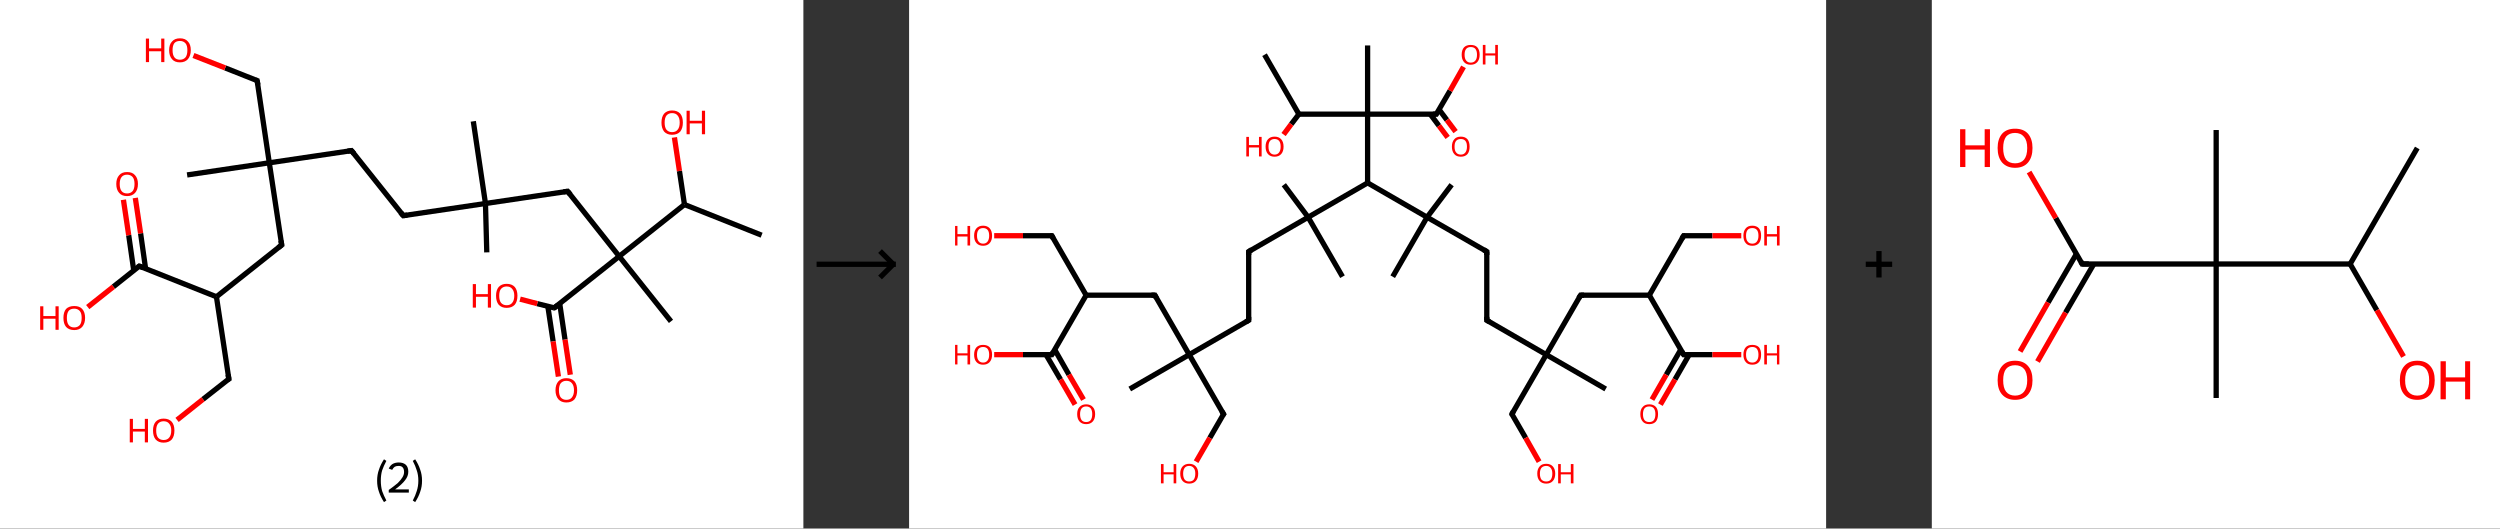 <?xml version='1.0' encoding='ASCII' standalone='yes'?>
<svg xmlns="http://www.w3.org/2000/svg" xmlns:xlink="http://www.w3.org/1999/xlink" version="1.1" width="946.0px" viewBox="0 0 946.0 200.0" height="200.0px">
  <rect x="0" y="0" width="946.0" height="200.0" fill="#333333" stroke="none"/>
  <g>
    <g transform="translate(0, 0) scale(1 1) "><!-- END OF HEADER -->
<rect style="opacity:1.0;fill:#FFFFFF;stroke:none" width="304.0" height="200.0" x="0.0" y="0.0"> </rect>
<path class="bond-0 atom-0 atom-1" d="M 288.2,89.0 L 259.0,77.4" style="fill:none;fill-rule:evenodd;stroke:#000000;stroke-width:2.0px;stroke-linecap:butt;stroke-linejoin:miter;stroke-opacity:1"/>
<path class="bond-1 atom-1 atom-2" d="M 259.0,77.4 L 257.1,64.7" style="fill:none;fill-rule:evenodd;stroke:#000000;stroke-width:2.0px;stroke-linecap:butt;stroke-linejoin:miter;stroke-opacity:1"/>
<path class="bond-1 atom-1 atom-2" d="M 257.1,64.7 L 255.2,52.0" style="fill:none;fill-rule:evenodd;stroke:#FF0000;stroke-width:2.0px;stroke-linecap:butt;stroke-linejoin:miter;stroke-opacity:1"/>
<path class="bond-2 atom-1 atom-3" d="M 259.0,77.4 L 234.3,97.0" style="fill:none;fill-rule:evenodd;stroke:#000000;stroke-width:2.0px;stroke-linecap:butt;stroke-linejoin:miter;stroke-opacity:1"/>
<path class="bond-3 atom-3 atom-4" d="M 234.3,97.0 L 253.9,121.6" style="fill:none;fill-rule:evenodd;stroke:#000000;stroke-width:2.0px;stroke-linecap:butt;stroke-linejoin:miter;stroke-opacity:1"/>
<path class="bond-4 atom-3 atom-5" d="M 234.3,97.0 L 214.8,72.4" style="fill:none;fill-rule:evenodd;stroke:#000000;stroke-width:2.0px;stroke-linecap:butt;stroke-linejoin:miter;stroke-opacity:1"/>
<path class="bond-5 atom-5 atom-6" d="M 214.8,72.4 L 183.7,77.0" style="fill:none;fill-rule:evenodd;stroke:#000000;stroke-width:2.0px;stroke-linecap:butt;stroke-linejoin:miter;stroke-opacity:1"/>
<path class="bond-6 atom-6 atom-7" d="M 183.7,77.0 L 184.2,95.5" style="fill:none;fill-rule:evenodd;stroke:#000000;stroke-width:2.0px;stroke-linecap:butt;stroke-linejoin:miter;stroke-opacity:1"/>
<path class="bond-7 atom-6 atom-8" d="M 183.7,77.0 L 179.1,45.9" style="fill:none;fill-rule:evenodd;stroke:#000000;stroke-width:2.0px;stroke-linecap:butt;stroke-linejoin:miter;stroke-opacity:1"/>
<path class="bond-8 atom-6 atom-9" d="M 183.7,77.0 L 152.6,81.6" style="fill:none;fill-rule:evenodd;stroke:#000000;stroke-width:2.0px;stroke-linecap:butt;stroke-linejoin:miter;stroke-opacity:1"/>
<path class="bond-9 atom-9 atom-10" d="M 152.6,81.6 L 133.0,57.0" style="fill:none;fill-rule:evenodd;stroke:#000000;stroke-width:2.0px;stroke-linecap:butt;stroke-linejoin:miter;stroke-opacity:1"/>
<path class="bond-10 atom-10 atom-11" d="M 133.0,57.0 L 101.9,61.6" style="fill:none;fill-rule:evenodd;stroke:#000000;stroke-width:2.0px;stroke-linecap:butt;stroke-linejoin:miter;stroke-opacity:1"/>
<path class="bond-11 atom-11 atom-12" d="M 101.9,61.6 L 70.8,66.2" style="fill:none;fill-rule:evenodd;stroke:#000000;stroke-width:2.0px;stroke-linecap:butt;stroke-linejoin:miter;stroke-opacity:1"/>
<path class="bond-12 atom-11 atom-13" d="M 101.9,61.6 L 97.3,30.5" style="fill:none;fill-rule:evenodd;stroke:#000000;stroke-width:2.0px;stroke-linecap:butt;stroke-linejoin:miter;stroke-opacity:1"/>
<path class="bond-13 atom-13 atom-14" d="M 97.3,30.5 L 85.2,25.7" style="fill:none;fill-rule:evenodd;stroke:#000000;stroke-width:2.0px;stroke-linecap:butt;stroke-linejoin:miter;stroke-opacity:1"/>
<path class="bond-13 atom-13 atom-14" d="M 85.2,25.7 L 73.2,21.0" style="fill:none;fill-rule:evenodd;stroke:#FF0000;stroke-width:2.0px;stroke-linecap:butt;stroke-linejoin:miter;stroke-opacity:1"/>
<path class="bond-14 atom-11 atom-15" d="M 101.9,61.6 L 106.6,92.7" style="fill:none;fill-rule:evenodd;stroke:#000000;stroke-width:2.0px;stroke-linecap:butt;stroke-linejoin:miter;stroke-opacity:1"/>
<path class="bond-15 atom-15 atom-16" d="M 106.6,92.7 L 81.9,112.3" style="fill:none;fill-rule:evenodd;stroke:#000000;stroke-width:2.0px;stroke-linecap:butt;stroke-linejoin:miter;stroke-opacity:1"/>
<path class="bond-16 atom-16 atom-17" d="M 81.9,112.3 L 86.6,143.4" style="fill:none;fill-rule:evenodd;stroke:#000000;stroke-width:2.0px;stroke-linecap:butt;stroke-linejoin:miter;stroke-opacity:1"/>
<path class="bond-17 atom-17 atom-18" d="M 86.6,143.4 L 76.8,151.1" style="fill:none;fill-rule:evenodd;stroke:#000000;stroke-width:2.0px;stroke-linecap:butt;stroke-linejoin:miter;stroke-opacity:1"/>
<path class="bond-17 atom-17 atom-18" d="M 76.8,151.1 L 67.0,158.9" style="fill:none;fill-rule:evenodd;stroke:#FF0000;stroke-width:2.0px;stroke-linecap:butt;stroke-linejoin:miter;stroke-opacity:1"/>
<path class="bond-18 atom-16 atom-19" d="M 81.9,112.3 L 52.7,100.7" style="fill:none;fill-rule:evenodd;stroke:#000000;stroke-width:2.0px;stroke-linecap:butt;stroke-linejoin:miter;stroke-opacity:1"/>
<path class="bond-19 atom-19 atom-20" d="M 55.1,101.7 L 53.2,88.3" style="fill:none;fill-rule:evenodd;stroke:#000000;stroke-width:2.0px;stroke-linecap:butt;stroke-linejoin:miter;stroke-opacity:1"/>
<path class="bond-19 atom-19 atom-20" d="M 53.2,88.3 L 51.2,74.9" style="fill:none;fill-rule:evenodd;stroke:#FF0000;stroke-width:2.0px;stroke-linecap:butt;stroke-linejoin:miter;stroke-opacity:1"/>
<path class="bond-19 atom-19 atom-20" d="M 50.6,102.3 L 48.7,89.0" style="fill:none;fill-rule:evenodd;stroke:#000000;stroke-width:2.0px;stroke-linecap:butt;stroke-linejoin:miter;stroke-opacity:1"/>
<path class="bond-19 atom-19 atom-20" d="M 48.7,89.0 L 46.7,75.6" style="fill:none;fill-rule:evenodd;stroke:#FF0000;stroke-width:2.0px;stroke-linecap:butt;stroke-linejoin:miter;stroke-opacity:1"/>
<path class="bond-20 atom-19 atom-21" d="M 52.7,100.7 L 42.9,108.5" style="fill:none;fill-rule:evenodd;stroke:#000000;stroke-width:2.0px;stroke-linecap:butt;stroke-linejoin:miter;stroke-opacity:1"/>
<path class="bond-20 atom-19 atom-21" d="M 42.9,108.5 L 33.2,116.2" style="fill:none;fill-rule:evenodd;stroke:#FF0000;stroke-width:2.0px;stroke-linecap:butt;stroke-linejoin:miter;stroke-opacity:1"/>
<path class="bond-21 atom-3 atom-22" d="M 234.3,97.0 L 209.7,116.5" style="fill:none;fill-rule:evenodd;stroke:#000000;stroke-width:2.0px;stroke-linecap:butt;stroke-linejoin:miter;stroke-opacity:1"/>
<path class="bond-22 atom-22 atom-23" d="M 207.3,115.9 L 209.3,129.2" style="fill:none;fill-rule:evenodd;stroke:#000000;stroke-width:2.0px;stroke-linecap:butt;stroke-linejoin:miter;stroke-opacity:1"/>
<path class="bond-22 atom-22 atom-23" d="M 209.3,129.2 L 211.3,142.5" style="fill:none;fill-rule:evenodd;stroke:#FF0000;stroke-width:2.0px;stroke-linecap:butt;stroke-linejoin:miter;stroke-opacity:1"/>
<path class="bond-22 atom-22 atom-23" d="M 211.8,114.9 L 213.8,128.5" style="fill:none;fill-rule:evenodd;stroke:#000000;stroke-width:2.0px;stroke-linecap:butt;stroke-linejoin:miter;stroke-opacity:1"/>
<path class="bond-22 atom-22 atom-23" d="M 213.8,128.5 L 215.8,141.8" style="fill:none;fill-rule:evenodd;stroke:#FF0000;stroke-width:2.0px;stroke-linecap:butt;stroke-linejoin:miter;stroke-opacity:1"/>
<path class="bond-23 atom-22 atom-24" d="M 209.7,116.5 L 203.3,114.9" style="fill:none;fill-rule:evenodd;stroke:#000000;stroke-width:2.0px;stroke-linecap:butt;stroke-linejoin:miter;stroke-opacity:1"/>
<path class="bond-23 atom-22 atom-24" d="M 203.3,114.9 L 196.8,113.2" style="fill:none;fill-rule:evenodd;stroke:#FF0000;stroke-width:2.0px;stroke-linecap:butt;stroke-linejoin:miter;stroke-opacity:1"/>
<path d="M 215.8,73.6 L 214.8,72.4 L 213.2,72.6" style="fill:none;stroke:#000000;stroke-width:2.0px;stroke-linecap:butt;stroke-linejoin:miter;stroke-opacity:1;"/>
<path d="M 154.1,81.4 L 152.6,81.6 L 151.6,80.4" style="fill:none;stroke:#000000;stroke-width:2.0px;stroke-linecap:butt;stroke-linejoin:miter;stroke-opacity:1;"/>
<path d="M 134.0,58.2 L 133.0,57.0 L 131.5,57.2" style="fill:none;stroke:#000000;stroke-width:2.0px;stroke-linecap:butt;stroke-linejoin:miter;stroke-opacity:1;"/>
<path d="M 97.6,32.1 L 97.3,30.5 L 96.7,30.3" style="fill:none;stroke:#000000;stroke-width:2.0px;stroke-linecap:butt;stroke-linejoin:miter;stroke-opacity:1;"/>
<path d="M 106.3,91.1 L 106.6,92.7 L 105.3,93.7" style="fill:none;stroke:#000000;stroke-width:2.0px;stroke-linecap:butt;stroke-linejoin:miter;stroke-opacity:1;"/>
<path d="M 86.3,141.8 L 86.6,143.4 L 86.1,143.7" style="fill:none;stroke:#000000;stroke-width:2.0px;stroke-linecap:butt;stroke-linejoin:miter;stroke-opacity:1;"/>
<path d="M 54.2,101.3 L 52.7,100.7 L 52.2,101.1" style="fill:none;stroke:#000000;stroke-width:2.0px;stroke-linecap:butt;stroke-linejoin:miter;stroke-opacity:1;"/>
<path d="M 210.9,115.6 L 209.7,116.5 L 209.4,116.5" style="fill:none;stroke:#000000;stroke-width:2.0px;stroke-linecap:butt;stroke-linejoin:miter;stroke-opacity:1;"/>
<path class="atom-2" d="M 250.3 46.4 Q 250.3 44.2, 251.3 43.0 Q 252.4 41.8, 254.3 41.8 Q 256.3 41.8, 257.4 43.0 Q 258.4 44.2, 258.4 46.4 Q 258.4 48.5, 257.4 49.8 Q 256.3 51.0, 254.3 51.0 Q 252.4 51.0, 251.3 49.8 Q 250.3 48.5, 250.3 46.4 M 254.3 50.0 Q 255.7 50.0, 256.4 49.1 Q 257.2 48.2, 257.2 46.4 Q 257.2 44.6, 256.4 43.7 Q 255.7 42.8, 254.3 42.8 Q 253.0 42.8, 252.2 43.7 Q 251.5 44.6, 251.5 46.4 Q 251.5 48.2, 252.2 49.1 Q 253.0 50.0, 254.3 50.0 " fill="#FF0000"/>
<path class="atom-2" d="M 259.8 41.9 L 261.0 41.9 L 261.0 45.7 L 265.6 45.7 L 265.6 41.9 L 266.8 41.9 L 266.8 50.8 L 265.6 50.8 L 265.6 46.7 L 261.0 46.7 L 261.0 50.8 L 259.8 50.8 L 259.8 41.9 " fill="#FF0000"/>
<path class="atom-14" d="M 55.2 14.6 L 56.4 14.6 L 56.4 18.3 L 61.0 18.3 L 61.0 14.6 L 62.2 14.6 L 62.2 23.5 L 61.0 23.5 L 61.0 19.4 L 56.4 19.4 L 56.4 23.5 L 55.2 23.5 L 55.2 14.6 " fill="#FF0000"/>
<path class="atom-14" d="M 64.0 19.0 Q 64.0 16.8, 65.1 15.7 Q 66.1 14.5, 68.1 14.5 Q 70.1 14.5, 71.1 15.7 Q 72.2 16.8, 72.2 19.0 Q 72.2 21.1, 71.1 22.4 Q 70.0 23.6, 68.1 23.6 Q 66.1 23.6, 65.1 22.4 Q 64.0 21.2, 64.0 19.0 M 68.1 22.6 Q 69.4 22.6, 70.2 21.7 Q 70.9 20.8, 70.9 19.0 Q 70.9 17.2, 70.2 16.4 Q 69.4 15.5, 68.1 15.5 Q 66.7 15.5, 66.0 16.3 Q 65.3 17.2, 65.3 19.0 Q 65.3 20.8, 66.0 21.7 Q 66.7 22.6, 68.1 22.6 " fill="#FF0000"/>
<path class="atom-18" d="M 49.1 158.5 L 50.3 158.5 L 50.3 162.3 L 54.8 162.3 L 54.8 158.5 L 56.0 158.5 L 56.0 167.4 L 54.8 167.4 L 54.8 163.3 L 50.3 163.3 L 50.3 167.4 L 49.1 167.4 L 49.1 158.5 " fill="#FF0000"/>
<path class="atom-18" d="M 57.9 162.9 Q 57.9 160.8, 58.9 159.6 Q 60.0 158.4, 61.9 158.4 Q 63.9 158.4, 65.0 159.6 Q 66.0 160.8, 66.0 162.9 Q 66.0 165.1, 65.0 166.3 Q 63.9 167.5, 61.9 167.5 Q 60.0 167.5, 58.9 166.3 Q 57.9 165.1, 57.9 162.9 M 61.9 166.5 Q 63.3 166.5, 64.0 165.6 Q 64.8 164.7, 64.8 162.9 Q 64.8 161.2, 64.0 160.3 Q 63.3 159.4, 61.9 159.4 Q 60.6 159.4, 59.8 160.3 Q 59.1 161.2, 59.1 162.9 Q 59.1 164.7, 59.8 165.6 Q 60.6 166.5, 61.9 166.5 " fill="#FF0000"/>
<path class="atom-20" d="M 44.0 69.6 Q 44.0 67.5, 45.1 66.3 Q 46.1 65.1, 48.1 65.1 Q 50.1 65.1, 51.1 66.3 Q 52.2 67.5, 52.2 69.6 Q 52.2 71.8, 51.1 73.0 Q 50.0 74.2, 48.1 74.2 Q 46.1 74.2, 45.1 73.0 Q 44.0 71.8, 44.0 69.6 M 48.1 73.2 Q 49.4 73.2, 50.2 72.3 Q 50.9 71.4, 50.9 69.6 Q 50.9 67.9, 50.2 67.0 Q 49.4 66.1, 48.1 66.1 Q 46.7 66.1, 46.0 67.0 Q 45.3 67.9, 45.3 69.6 Q 45.3 71.4, 46.0 72.3 Q 46.7 73.2, 48.1 73.2 " fill="#FF0000"/>
<path class="atom-21" d="M 15.2 115.9 L 16.4 115.9 L 16.4 119.6 L 21.0 119.6 L 21.0 115.9 L 22.2 115.9 L 22.2 124.8 L 21.0 124.8 L 21.0 120.6 L 16.4 120.6 L 16.4 124.8 L 15.2 124.8 L 15.2 115.9 " fill="#FF0000"/>
<path class="atom-21" d="M 24.0 120.3 Q 24.0 118.1, 25.0 116.9 Q 26.1 115.8, 28.1 115.8 Q 30.1 115.8, 31.1 116.9 Q 32.2 118.1, 32.2 120.3 Q 32.2 122.4, 31.1 123.7 Q 30.0 124.9, 28.1 124.9 Q 26.1 124.9, 25.0 123.7 Q 24.0 122.5, 24.0 120.3 M 28.1 123.9 Q 29.4 123.9, 30.2 123.0 Q 30.9 122.1, 30.9 120.3 Q 30.9 118.5, 30.2 117.7 Q 29.4 116.8, 28.1 116.8 Q 26.7 116.8, 26.0 117.6 Q 25.3 118.5, 25.3 120.3 Q 25.3 122.1, 26.0 123.0 Q 26.7 123.9, 28.1 123.9 " fill="#FF0000"/>
<path class="atom-23" d="M 210.2 147.7 Q 210.2 145.5, 211.3 144.3 Q 212.4 143.1, 214.3 143.1 Q 216.3 143.1, 217.4 144.3 Q 218.4 145.5, 218.4 147.7 Q 218.4 149.8, 217.4 151.1 Q 216.3 152.3, 214.3 152.3 Q 212.4 152.3, 211.3 151.1 Q 210.2 149.8, 210.2 147.7 M 214.3 151.3 Q 215.7 151.3, 216.4 150.4 Q 217.2 149.4, 217.2 147.7 Q 217.2 145.9, 216.4 145.0 Q 215.7 144.1, 214.3 144.1 Q 213.0 144.1, 212.2 145.0 Q 211.5 145.9, 211.5 147.7 Q 211.5 149.5, 212.2 150.4 Q 213.0 151.3, 214.3 151.3 " fill="#FF0000"/>
<path class="atom-24" d="M 178.9 107.5 L 180.1 107.5 L 180.1 111.3 L 184.6 111.3 L 184.6 107.5 L 185.8 107.5 L 185.8 116.4 L 184.6 116.4 L 184.6 112.3 L 180.1 112.3 L 180.1 116.4 L 178.9 116.4 L 178.9 107.5 " fill="#FF0000"/>
<path class="atom-24" d="M 187.7 111.9 Q 187.7 109.8, 188.7 108.6 Q 189.8 107.4, 191.7 107.4 Q 193.7 107.4, 194.8 108.6 Q 195.8 109.8, 195.8 111.9 Q 195.8 114.1, 194.8 115.3 Q 193.7 116.5, 191.7 116.5 Q 189.8 116.5, 188.7 115.3 Q 187.7 114.1, 187.7 111.9 M 191.7 115.5 Q 193.1 115.5, 193.8 114.6 Q 194.6 113.7, 194.6 111.9 Q 194.6 110.2, 193.8 109.3 Q 193.1 108.4, 191.7 108.4 Q 190.4 108.4, 189.6 109.3 Q 188.9 110.1, 188.9 111.9 Q 188.9 113.7, 189.6 114.6 Q 190.4 115.5, 191.7 115.5 " fill="#FF0000"/>
<path class="legend" d="M 142.7 181.9 Q 142.7 179.6, 143.4 177.7 Q 144.0 175.8, 145.3 173.8 L 146.2 174.4 Q 145.2 176.3, 144.6 178.0 Q 144.1 179.7, 144.1 181.9 Q 144.1 184.0, 144.6 185.8 Q 145.2 187.5, 146.2 189.4 L 145.3 190.0 Q 144.0 188.0, 143.4 186.1 Q 142.7 184.2, 142.7 181.9 " fill="#000000"/>
<path class="legend" d="M 147.1 177.3 Q 147.6 176.2, 148.5 175.6 Q 149.5 175.0, 150.9 175.0 Q 152.6 175.0, 153.6 175.9 Q 154.5 176.8, 154.5 178.5 Q 154.5 180.2, 153.3 181.7 Q 152.1 183.3, 149.5 185.2 L 154.7 185.2 L 154.7 186.4 L 147.1 186.4 L 147.1 185.4 Q 149.2 183.9, 150.5 182.8 Q 151.7 181.6, 152.3 180.6 Q 152.9 179.6, 152.9 178.6 Q 152.9 177.5, 152.4 176.9 Q 151.9 176.3, 150.9 176.3 Q 150.0 176.3, 149.4 176.6 Q 148.8 177.0, 148.4 177.8 L 147.1 177.3 " fill="#000000"/>
<path class="legend" d="M 159.7 181.9 Q 159.7 184.2, 159.0 186.1 Q 158.4 188.0, 157.1 190.0 L 156.2 189.4 Q 157.2 187.5, 157.7 185.8 Q 158.3 184.0, 158.3 181.9 Q 158.3 179.7, 157.7 178.0 Q 157.2 176.3, 156.2 174.4 L 157.1 173.8 Q 158.4 175.8, 159.0 177.7 Q 159.7 179.6, 159.7 181.9 " fill="#000000"/>
</g>
    <g transform="translate(304.0, 0) scale(1 1) "><line x1="5" y1="100" x2="35" y2="100" style="stroke:rgb(0,0,0);stroke-width:2"/>
  <line x1="34" y1="100" x2="29" y2="95" style="stroke:rgb(0,0,0);stroke-width:2"/>
  <line x1="34" y1="100" x2="29" y2="105" style="stroke:rgb(0,0,0);stroke-width:2"/>
</g>
    <g transform="translate(344.0, 0) scale(1 1) "><!-- END OF HEADER -->
<rect style="opacity:1.0;fill:#FFFFFF;stroke:none" width="347.0" height="200.0" x="0.0" y="0.0"> </rect>
<path class="bond-0 atom-0 atom-1" d="M 134.5,20.7 L 147.5,43.2" style="fill:none;fill-rule:evenodd;stroke:#000000;stroke-width:2.0px;stroke-linecap:butt;stroke-linejoin:miter;stroke-opacity:1"/>
<path class="bond-1 atom-1 atom-2" d="M 147.5,43.2 L 144.6,47.0" style="fill:none;fill-rule:evenodd;stroke:#000000;stroke-width:2.0px;stroke-linecap:butt;stroke-linejoin:miter;stroke-opacity:1"/>
<path class="bond-1 atom-1 atom-2" d="M 144.6,47.0 L 141.7,50.9" style="fill:none;fill-rule:evenodd;stroke:#FF0000;stroke-width:2.0px;stroke-linecap:butt;stroke-linejoin:miter;stroke-opacity:1"/>
<path class="bond-2 atom-1 atom-3" d="M 147.5,43.2 L 173.5,43.2" style="fill:none;fill-rule:evenodd;stroke:#000000;stroke-width:2.0px;stroke-linecap:butt;stroke-linejoin:miter;stroke-opacity:1"/>
<path class="bond-3 atom-3 atom-4" d="M 173.5,43.2 L 173.5,17.2" style="fill:none;fill-rule:evenodd;stroke:#000000;stroke-width:2.0px;stroke-linecap:butt;stroke-linejoin:miter;stroke-opacity:1"/>
<path class="bond-4 atom-3 atom-5" d="M 173.5,43.2 L 199.5,43.2" style="fill:none;fill-rule:evenodd;stroke:#000000;stroke-width:2.0px;stroke-linecap:butt;stroke-linejoin:miter;stroke-opacity:1"/>
<path class="bond-5 atom-5 atom-6" d="M 197.2,43.2 L 200.5,47.6" style="fill:none;fill-rule:evenodd;stroke:#000000;stroke-width:2.0px;stroke-linecap:butt;stroke-linejoin:miter;stroke-opacity:1"/>
<path class="bond-5 atom-5 atom-6" d="M 200.5,47.6 L 203.8,52.0" style="fill:none;fill-rule:evenodd;stroke:#FF0000;stroke-width:2.0px;stroke-linecap:butt;stroke-linejoin:miter;stroke-opacity:1"/>
<path class="bond-5 atom-5 atom-6" d="M 200.5,41.4 L 203.5,45.4" style="fill:none;fill-rule:evenodd;stroke:#000000;stroke-width:2.0px;stroke-linecap:butt;stroke-linejoin:miter;stroke-opacity:1"/>
<path class="bond-5 atom-5 atom-6" d="M 203.5,45.4 L 206.8,49.8" style="fill:none;fill-rule:evenodd;stroke:#FF0000;stroke-width:2.0px;stroke-linecap:butt;stroke-linejoin:miter;stroke-opacity:1"/>
<path class="bond-6 atom-5 atom-7" d="M 199.5,43.2 L 204.7,34.3" style="fill:none;fill-rule:evenodd;stroke:#000000;stroke-width:2.0px;stroke-linecap:butt;stroke-linejoin:miter;stroke-opacity:1"/>
<path class="bond-6 atom-5 atom-7" d="M 204.7,34.3 L 209.8,25.3" style="fill:none;fill-rule:evenodd;stroke:#FF0000;stroke-width:2.0px;stroke-linecap:butt;stroke-linejoin:miter;stroke-opacity:1"/>
<path class="bond-7 atom-3 atom-8" d="M 173.5,43.2 L 173.5,69.2" style="fill:none;fill-rule:evenodd;stroke:#000000;stroke-width:2.0px;stroke-linecap:butt;stroke-linejoin:miter;stroke-opacity:1"/>
<path class="bond-8 atom-8 atom-9" d="M 173.5,69.2 L 151.0,82.2" style="fill:none;fill-rule:evenodd;stroke:#000000;stroke-width:2.0px;stroke-linecap:butt;stroke-linejoin:miter;stroke-opacity:1"/>
<path class="bond-9 atom-9 atom-10" d="M 151.0,82.2 L 141.8,69.9" style="fill:none;fill-rule:evenodd;stroke:#000000;stroke-width:2.0px;stroke-linecap:butt;stroke-linejoin:miter;stroke-opacity:1"/>
<path class="bond-10 atom-9 atom-11" d="M 151.0,82.2 L 164.0,104.7" style="fill:none;fill-rule:evenodd;stroke:#000000;stroke-width:2.0px;stroke-linecap:butt;stroke-linejoin:miter;stroke-opacity:1"/>
<path class="bond-11 atom-9 atom-12" d="M 151.0,82.2 L 128.5,95.2" style="fill:none;fill-rule:evenodd;stroke:#000000;stroke-width:2.0px;stroke-linecap:butt;stroke-linejoin:miter;stroke-opacity:1"/>
<path class="bond-12 atom-12 atom-13" d="M 128.5,95.2 L 128.5,121.2" style="fill:none;fill-rule:evenodd;stroke:#000000;stroke-width:2.0px;stroke-linecap:butt;stroke-linejoin:miter;stroke-opacity:1"/>
<path class="bond-13 atom-13 atom-14" d="M 128.5,121.2 L 106.0,134.2" style="fill:none;fill-rule:evenodd;stroke:#000000;stroke-width:2.0px;stroke-linecap:butt;stroke-linejoin:miter;stroke-opacity:1"/>
<path class="bond-14 atom-14 atom-15" d="M 106.0,134.2 L 83.5,147.2" style="fill:none;fill-rule:evenodd;stroke:#000000;stroke-width:2.0px;stroke-linecap:butt;stroke-linejoin:miter;stroke-opacity:1"/>
<path class="bond-15 atom-14 atom-16" d="M 106.0,134.2 L 119.0,156.7" style="fill:none;fill-rule:evenodd;stroke:#000000;stroke-width:2.0px;stroke-linecap:butt;stroke-linejoin:miter;stroke-opacity:1"/>
<path class="bond-16 atom-16 atom-17" d="M 119.0,156.7 L 113.8,165.7" style="fill:none;fill-rule:evenodd;stroke:#000000;stroke-width:2.0px;stroke-linecap:butt;stroke-linejoin:miter;stroke-opacity:1"/>
<path class="bond-16 atom-16 atom-17" d="M 113.8,165.7 L 108.6,174.7" style="fill:none;fill-rule:evenodd;stroke:#FF0000;stroke-width:2.0px;stroke-linecap:butt;stroke-linejoin:miter;stroke-opacity:1"/>
<path class="bond-17 atom-14 atom-18" d="M 106.0,134.2 L 93.0,111.7" style="fill:none;fill-rule:evenodd;stroke:#000000;stroke-width:2.0px;stroke-linecap:butt;stroke-linejoin:miter;stroke-opacity:1"/>
<path class="bond-18 atom-18 atom-19" d="M 93.0,111.7 L 67.0,111.7" style="fill:none;fill-rule:evenodd;stroke:#000000;stroke-width:2.0px;stroke-linecap:butt;stroke-linejoin:miter;stroke-opacity:1"/>
<path class="bond-19 atom-19 atom-20" d="M 67.0,111.7 L 54.0,89.2" style="fill:none;fill-rule:evenodd;stroke:#000000;stroke-width:2.0px;stroke-linecap:butt;stroke-linejoin:miter;stroke-opacity:1"/>
<path class="bond-20 atom-20 atom-21" d="M 54.0,89.2 L 43.1,89.2" style="fill:none;fill-rule:evenodd;stroke:#000000;stroke-width:2.0px;stroke-linecap:butt;stroke-linejoin:miter;stroke-opacity:1"/>
<path class="bond-20 atom-20 atom-21" d="M 43.1,89.2 L 32.2,89.2" style="fill:none;fill-rule:evenodd;stroke:#FF0000;stroke-width:2.0px;stroke-linecap:butt;stroke-linejoin:miter;stroke-opacity:1"/>
<path class="bond-21 atom-19 atom-22" d="M 67.0,111.7 L 54.0,134.2" style="fill:none;fill-rule:evenodd;stroke:#000000;stroke-width:2.0px;stroke-linecap:butt;stroke-linejoin:miter;stroke-opacity:1"/>
<path class="bond-22 atom-22 atom-23" d="M 51.8,134.2 L 57.3,143.6" style="fill:none;fill-rule:evenodd;stroke:#000000;stroke-width:2.0px;stroke-linecap:butt;stroke-linejoin:miter;stroke-opacity:1"/>
<path class="bond-22 atom-22 atom-23" d="M 57.3,143.6 L 62.8,153.1" style="fill:none;fill-rule:evenodd;stroke:#FF0000;stroke-width:2.0px;stroke-linecap:butt;stroke-linejoin:miter;stroke-opacity:1"/>
<path class="bond-22 atom-22 atom-23" d="M 55.1,132.3 L 60.5,141.8" style="fill:none;fill-rule:evenodd;stroke:#000000;stroke-width:2.0px;stroke-linecap:butt;stroke-linejoin:miter;stroke-opacity:1"/>
<path class="bond-22 atom-22 atom-23" d="M 60.5,141.8 L 66.0,151.2" style="fill:none;fill-rule:evenodd;stroke:#FF0000;stroke-width:2.0px;stroke-linecap:butt;stroke-linejoin:miter;stroke-opacity:1"/>
<path class="bond-23 atom-22 atom-24" d="M 54.0,134.2 L 43.1,134.2" style="fill:none;fill-rule:evenodd;stroke:#000000;stroke-width:2.0px;stroke-linecap:butt;stroke-linejoin:miter;stroke-opacity:1"/>
<path class="bond-23 atom-22 atom-24" d="M 43.1,134.2 L 32.2,134.2" style="fill:none;fill-rule:evenodd;stroke:#FF0000;stroke-width:2.0px;stroke-linecap:butt;stroke-linejoin:miter;stroke-opacity:1"/>
<path class="bond-24 atom-8 atom-25" d="M 173.5,69.2 L 196.0,82.2" style="fill:none;fill-rule:evenodd;stroke:#000000;stroke-width:2.0px;stroke-linecap:butt;stroke-linejoin:miter;stroke-opacity:1"/>
<path class="bond-25 atom-25 atom-26" d="M 196.0,82.2 L 183.0,104.7" style="fill:none;fill-rule:evenodd;stroke:#000000;stroke-width:2.0px;stroke-linecap:butt;stroke-linejoin:miter;stroke-opacity:1"/>
<path class="bond-26 atom-25 atom-27" d="M 196.0,82.2 L 205.3,69.9" style="fill:none;fill-rule:evenodd;stroke:#000000;stroke-width:2.0px;stroke-linecap:butt;stroke-linejoin:miter;stroke-opacity:1"/>
<path class="bond-27 atom-25 atom-28" d="M 196.0,82.2 L 218.6,95.2" style="fill:none;fill-rule:evenodd;stroke:#000000;stroke-width:2.0px;stroke-linecap:butt;stroke-linejoin:miter;stroke-opacity:1"/>
<path class="bond-28 atom-28 atom-29" d="M 218.6,95.2 L 218.6,121.2" style="fill:none;fill-rule:evenodd;stroke:#000000;stroke-width:2.0px;stroke-linecap:butt;stroke-linejoin:miter;stroke-opacity:1"/>
<path class="bond-29 atom-29 atom-30" d="M 218.6,121.2 L 241.1,134.2" style="fill:none;fill-rule:evenodd;stroke:#000000;stroke-width:2.0px;stroke-linecap:butt;stroke-linejoin:miter;stroke-opacity:1"/>
<path class="bond-30 atom-30 atom-31" d="M 241.1,134.2 L 263.6,147.2" style="fill:none;fill-rule:evenodd;stroke:#000000;stroke-width:2.0px;stroke-linecap:butt;stroke-linejoin:miter;stroke-opacity:1"/>
<path class="bond-31 atom-30 atom-32" d="M 241.1,134.2 L 228.1,156.7" style="fill:none;fill-rule:evenodd;stroke:#000000;stroke-width:2.0px;stroke-linecap:butt;stroke-linejoin:miter;stroke-opacity:1"/>
<path class="bond-32 atom-32 atom-33" d="M 228.1,156.7 L 233.3,165.7" style="fill:none;fill-rule:evenodd;stroke:#000000;stroke-width:2.0px;stroke-linecap:butt;stroke-linejoin:miter;stroke-opacity:1"/>
<path class="bond-32 atom-32 atom-33" d="M 233.3,165.7 L 238.4,174.7" style="fill:none;fill-rule:evenodd;stroke:#FF0000;stroke-width:2.0px;stroke-linecap:butt;stroke-linejoin:miter;stroke-opacity:1"/>
<path class="bond-33 atom-30 atom-34" d="M 241.1,134.2 L 254.1,111.7" style="fill:none;fill-rule:evenodd;stroke:#000000;stroke-width:2.0px;stroke-linecap:butt;stroke-linejoin:miter;stroke-opacity:1"/>
<path class="bond-34 atom-34 atom-35" d="M 254.1,111.7 L 280.1,111.7" style="fill:none;fill-rule:evenodd;stroke:#000000;stroke-width:2.0px;stroke-linecap:butt;stroke-linejoin:miter;stroke-opacity:1"/>
<path class="bond-35 atom-35 atom-36" d="M 280.1,111.7 L 293.1,89.2" style="fill:none;fill-rule:evenodd;stroke:#000000;stroke-width:2.0px;stroke-linecap:butt;stroke-linejoin:miter;stroke-opacity:1"/>
<path class="bond-36 atom-36 atom-37" d="M 293.1,89.2 L 304.0,89.2" style="fill:none;fill-rule:evenodd;stroke:#000000;stroke-width:2.0px;stroke-linecap:butt;stroke-linejoin:miter;stroke-opacity:1"/>
<path class="bond-36 atom-36 atom-37" d="M 304.0,89.2 L 314.9,89.2" style="fill:none;fill-rule:evenodd;stroke:#FF0000;stroke-width:2.0px;stroke-linecap:butt;stroke-linejoin:miter;stroke-opacity:1"/>
<path class="bond-37 atom-35 atom-38" d="M 280.1,111.7 L 293.1,134.2" style="fill:none;fill-rule:evenodd;stroke:#000000;stroke-width:2.0px;stroke-linecap:butt;stroke-linejoin:miter;stroke-opacity:1"/>
<path class="bond-38 atom-38 atom-39" d="M 292.0,132.3 L 286.5,141.8" style="fill:none;fill-rule:evenodd;stroke:#000000;stroke-width:2.0px;stroke-linecap:butt;stroke-linejoin:miter;stroke-opacity:1"/>
<path class="bond-38 atom-38 atom-39" d="M 286.5,141.8 L 281.1,151.2" style="fill:none;fill-rule:evenodd;stroke:#FF0000;stroke-width:2.0px;stroke-linecap:butt;stroke-linejoin:miter;stroke-opacity:1"/>
<path class="bond-38 atom-38 atom-39" d="M 295.2,134.2 L 289.8,143.6" style="fill:none;fill-rule:evenodd;stroke:#000000;stroke-width:2.0px;stroke-linecap:butt;stroke-linejoin:miter;stroke-opacity:1"/>
<path class="bond-38 atom-38 atom-39" d="M 289.8,143.6 L 284.3,153.1" style="fill:none;fill-rule:evenodd;stroke:#FF0000;stroke-width:2.0px;stroke-linecap:butt;stroke-linejoin:miter;stroke-opacity:1"/>
<path class="bond-39 atom-38 atom-40" d="M 293.1,134.2 L 304.0,134.2" style="fill:none;fill-rule:evenodd;stroke:#000000;stroke-width:2.0px;stroke-linecap:butt;stroke-linejoin:miter;stroke-opacity:1"/>
<path class="bond-39 atom-38 atom-40" d="M 304.0,134.2 L 314.9,134.2" style="fill:none;fill-rule:evenodd;stroke:#FF0000;stroke-width:2.0px;stroke-linecap:butt;stroke-linejoin:miter;stroke-opacity:1"/>
<path d="M 198.2,43.2 L 199.5,43.2 L 199.8,42.7" style="fill:none;stroke:#000000;stroke-width:2.0px;stroke-linecap:butt;stroke-linejoin:miter;stroke-opacity:1;"/>
<path d="M 129.6,94.5 L 128.5,95.2 L 128.5,96.5" style="fill:none;stroke:#000000;stroke-width:2.0px;stroke-linecap:butt;stroke-linejoin:miter;stroke-opacity:1;"/>
<path d="M 128.5,119.9 L 128.5,121.2 L 127.4,121.8" style="fill:none;stroke:#000000;stroke-width:2.0px;stroke-linecap:butt;stroke-linejoin:miter;stroke-opacity:1;"/>
<path d="M 118.3,155.6 L 119.0,156.7 L 118.7,157.1" style="fill:none;stroke:#000000;stroke-width:2.0px;stroke-linecap:butt;stroke-linejoin:miter;stroke-opacity:1;"/>
<path d="M 93.6,112.8 L 93.0,111.7 L 91.7,111.7" style="fill:none;stroke:#000000;stroke-width:2.0px;stroke-linecap:butt;stroke-linejoin:miter;stroke-opacity:1;"/>
<path d="M 54.6,90.3 L 54.0,89.2 L 53.5,89.2" style="fill:none;stroke:#000000;stroke-width:2.0px;stroke-linecap:butt;stroke-linejoin:miter;stroke-opacity:1;"/>
<path d="M 54.6,133.1 L 54.0,134.2 L 53.5,134.2" style="fill:none;stroke:#000000;stroke-width:2.0px;stroke-linecap:butt;stroke-linejoin:miter;stroke-opacity:1;"/>
<path d="M 217.4,94.5 L 218.6,95.2 L 218.6,96.5" style="fill:none;stroke:#000000;stroke-width:2.0px;stroke-linecap:butt;stroke-linejoin:miter;stroke-opacity:1;"/>
<path d="M 218.6,119.9 L 218.6,121.2 L 219.7,121.8" style="fill:none;stroke:#000000;stroke-width:2.0px;stroke-linecap:butt;stroke-linejoin:miter;stroke-opacity:1;"/>
<path d="M 228.7,155.6 L 228.1,156.7 L 228.3,157.1" style="fill:none;stroke:#000000;stroke-width:2.0px;stroke-linecap:butt;stroke-linejoin:miter;stroke-opacity:1;"/>
<path d="M 253.4,112.8 L 254.1,111.7 L 255.4,111.7" style="fill:none;stroke:#000000;stroke-width:2.0px;stroke-linecap:butt;stroke-linejoin:miter;stroke-opacity:1;"/>
<path d="M 292.4,90.3 L 293.1,89.2 L 293.6,89.2" style="fill:none;stroke:#000000;stroke-width:2.0px;stroke-linecap:butt;stroke-linejoin:miter;stroke-opacity:1;"/>
<path d="M 292.4,133.1 L 293.1,134.2 L 293.6,134.2" style="fill:none;stroke:#000000;stroke-width:2.0px;stroke-linecap:butt;stroke-linejoin:miter;stroke-opacity:1;"/>
<path class="atom-2" d="M 127.6 51.8 L 128.6 51.8 L 128.6 54.9 L 132.4 54.9 L 132.4 51.8 L 133.4 51.8 L 133.4 59.2 L 132.4 59.2 L 132.4 55.8 L 128.6 55.8 L 128.6 59.2 L 127.6 59.2 L 127.6 51.8 " fill="#FF0000"/>
<path class="atom-2" d="M 134.9 55.5 Q 134.9 53.7, 135.8 52.7 Q 136.7 51.7, 138.3 51.7 Q 139.9 51.7, 140.8 52.7 Q 141.7 53.7, 141.7 55.5 Q 141.7 57.3, 140.8 58.3 Q 139.9 59.3, 138.3 59.3 Q 136.7 59.3, 135.8 58.3 Q 134.9 57.3, 134.9 55.5 M 138.3 58.5 Q 139.4 58.5, 140.0 57.7 Q 140.6 56.9, 140.6 55.5 Q 140.6 54.0, 140.0 53.3 Q 139.4 52.6, 138.3 52.6 Q 137.2 52.6, 136.6 53.3 Q 136.0 54.0, 136.0 55.5 Q 136.0 57.0, 136.6 57.7 Q 137.2 58.5, 138.3 58.5 " fill="#FF0000"/>
<path class="atom-6" d="M 205.4 55.5 Q 205.4 53.7, 206.3 52.7 Q 207.1 51.7, 208.8 51.7 Q 210.4 51.7, 211.3 52.7 Q 212.1 53.7, 212.1 55.5 Q 212.1 57.3, 211.3 58.3 Q 210.4 59.3, 208.8 59.3 Q 207.1 59.3, 206.3 58.3 Q 205.4 57.3, 205.4 55.5 M 208.8 58.5 Q 209.9 58.5, 210.5 57.7 Q 211.1 56.9, 211.1 55.5 Q 211.1 54.0, 210.5 53.3 Q 209.9 52.6, 208.8 52.6 Q 207.6 52.6, 207.0 53.3 Q 206.4 54.0, 206.4 55.5 Q 206.4 57.0, 207.0 57.7 Q 207.6 58.5, 208.8 58.5 " fill="#FF0000"/>
<path class="atom-7" d="M 209.1 20.7 Q 209.1 18.9, 210.0 17.9 Q 210.9 17.0, 212.5 17.0 Q 214.2 17.0, 215.0 17.9 Q 215.9 18.9, 215.9 20.7 Q 215.9 22.5, 215.0 23.5 Q 214.1 24.5, 212.5 24.5 Q 210.9 24.5, 210.0 23.5 Q 209.1 22.5, 209.1 20.7 M 212.5 23.7 Q 213.7 23.7, 214.3 22.9 Q 214.9 22.2, 214.9 20.7 Q 214.9 19.3, 214.3 18.5 Q 213.7 17.8, 212.5 17.8 Q 211.4 17.8, 210.8 18.5 Q 210.2 19.2, 210.2 20.7 Q 210.2 22.2, 210.8 22.9 Q 211.4 23.7, 212.5 23.7 " fill="#FF0000"/>
<path class="atom-7" d="M 217.1 17.0 L 218.1 17.0 L 218.1 20.2 L 221.8 20.2 L 221.8 17.0 L 222.8 17.0 L 222.8 24.4 L 221.8 24.4 L 221.8 21.0 L 218.1 21.0 L 218.1 24.4 L 217.1 24.4 L 217.1 17.0 " fill="#FF0000"/>
<path class="atom-17" d="M 95.3 175.6 L 96.3 175.6 L 96.3 178.7 L 100.1 178.7 L 100.1 175.6 L 101.1 175.6 L 101.1 182.9 L 100.1 182.9 L 100.1 179.5 L 96.3 179.5 L 96.3 182.9 L 95.3 182.9 L 95.3 175.6 " fill="#FF0000"/>
<path class="atom-17" d="M 102.6 179.2 Q 102.6 177.5, 103.5 176.5 Q 104.4 175.5, 106.0 175.5 Q 107.6 175.5, 108.5 176.5 Q 109.4 177.5, 109.4 179.2 Q 109.4 181.0, 108.5 182.0 Q 107.6 183.0, 106.0 183.0 Q 104.4 183.0, 103.5 182.0 Q 102.6 181.0, 102.6 179.2 M 106.0 182.2 Q 107.1 182.2, 107.7 181.5 Q 108.3 180.7, 108.3 179.2 Q 108.3 177.8, 107.7 177.1 Q 107.1 176.3, 106.0 176.3 Q 104.9 176.3, 104.3 177.0 Q 103.7 177.8, 103.7 179.2 Q 103.7 180.7, 104.3 181.5 Q 104.9 182.2, 106.0 182.2 " fill="#FF0000"/>
<path class="atom-21" d="M 17.4 85.5 L 18.3 85.5 L 18.3 88.6 L 22.1 88.6 L 22.1 85.5 L 23.1 85.5 L 23.1 92.9 L 22.1 92.9 L 22.1 89.5 L 18.3 89.5 L 18.3 92.9 L 17.4 92.9 L 17.4 85.5 " fill="#FF0000"/>
<path class="atom-21" d="M 24.6 89.2 Q 24.6 87.4, 25.5 86.4 Q 26.4 85.4, 28.0 85.4 Q 29.6 85.4, 30.5 86.4 Q 31.4 87.4, 31.4 89.2 Q 31.4 91.0, 30.5 92.0 Q 29.6 93.0, 28.0 93.0 Q 26.4 93.0, 25.5 92.0 Q 24.6 91.0, 24.6 89.2 M 28.0 92.2 Q 29.1 92.2, 29.7 91.4 Q 30.3 90.6, 30.3 89.2 Q 30.3 87.7, 29.7 87.0 Q 29.1 86.3, 28.0 86.3 Q 26.9 86.3, 26.3 87.0 Q 25.7 87.7, 25.7 89.2 Q 25.7 90.7, 26.3 91.4 Q 26.9 92.2, 28.0 92.2 " fill="#FF0000"/>
<path class="atom-23" d="M 63.6 156.7 Q 63.6 154.9, 64.5 154.0 Q 65.4 153.0, 67.0 153.0 Q 68.6 153.0, 69.5 154.0 Q 70.4 154.9, 70.4 156.7 Q 70.4 158.5, 69.5 159.5 Q 68.6 160.5, 67.0 160.5 Q 65.4 160.5, 64.5 159.5 Q 63.6 158.5, 63.6 156.7 M 67.0 159.7 Q 68.1 159.7, 68.7 159.0 Q 69.3 158.2, 69.3 156.7 Q 69.3 155.3, 68.7 154.5 Q 68.1 153.8, 67.0 153.8 Q 65.9 153.8, 65.3 154.5 Q 64.7 155.3, 64.7 156.7 Q 64.7 158.2, 65.3 159.0 Q 65.9 159.7, 67.0 159.7 " fill="#FF0000"/>
<path class="atom-24" d="M 17.4 130.5 L 18.3 130.5 L 18.3 133.7 L 22.1 133.7 L 22.1 130.5 L 23.1 130.5 L 23.1 137.9 L 22.1 137.9 L 22.1 134.5 L 18.3 134.5 L 18.3 137.9 L 17.4 137.9 L 17.4 130.5 " fill="#FF0000"/>
<path class="atom-24" d="M 24.6 134.2 Q 24.6 132.4, 25.5 131.4 Q 26.4 130.5, 28.0 130.5 Q 29.6 130.5, 30.5 131.4 Q 31.4 132.4, 31.4 134.2 Q 31.4 136.0, 30.5 137.0 Q 29.6 138.0, 28.0 138.0 Q 26.4 138.0, 25.5 137.0 Q 24.6 136.0, 24.6 134.2 M 28.0 137.2 Q 29.1 137.2, 29.7 136.4 Q 30.3 135.7, 30.3 134.2 Q 30.3 132.8, 29.7 132.0 Q 29.1 131.3, 28.0 131.3 Q 26.9 131.3, 26.3 132.0 Q 25.7 132.7, 25.7 134.2 Q 25.7 135.7, 26.3 136.4 Q 26.9 137.2, 28.0 137.2 " fill="#FF0000"/>
<path class="atom-33" d="M 237.7 179.2 Q 237.7 177.5, 238.6 176.5 Q 239.4 175.5, 241.1 175.5 Q 242.7 175.5, 243.6 176.5 Q 244.5 177.5, 244.5 179.2 Q 244.5 181.0, 243.6 182.0 Q 242.7 183.0, 241.1 183.0 Q 239.5 183.0, 238.6 182.0 Q 237.7 181.0, 237.7 179.2 M 241.1 182.2 Q 242.2 182.2, 242.8 181.5 Q 243.4 180.7, 243.4 179.2 Q 243.4 177.8, 242.8 177.1 Q 242.2 176.3, 241.1 176.3 Q 240.0 176.3, 239.3 177.0 Q 238.7 177.8, 238.7 179.2 Q 238.7 180.7, 239.3 181.5 Q 240.0 182.2, 241.1 182.2 " fill="#FF0000"/>
<path class="atom-33" d="M 245.6 175.6 L 246.6 175.6 L 246.6 178.7 L 250.4 178.7 L 250.4 175.6 L 251.4 175.6 L 251.4 182.9 L 250.4 182.9 L 250.4 179.5 L 246.6 179.5 L 246.6 182.9 L 245.6 182.9 L 245.6 175.6 " fill="#FF0000"/>
<path class="atom-37" d="M 315.7 89.2 Q 315.7 87.4, 316.6 86.4 Q 317.4 85.4, 319.1 85.4 Q 320.7 85.4, 321.6 86.4 Q 322.4 87.4, 322.4 89.2 Q 322.4 91.0, 321.6 92.0 Q 320.7 93.0, 319.1 93.0 Q 317.4 93.0, 316.6 92.0 Q 315.7 91.0, 315.7 89.2 M 319.1 92.2 Q 320.2 92.2, 320.8 91.4 Q 321.4 90.6, 321.4 89.2 Q 321.4 87.7, 320.8 87.0 Q 320.2 86.3, 319.1 86.3 Q 317.9 86.3, 317.3 87.0 Q 316.7 87.7, 316.7 89.2 Q 316.7 90.7, 317.3 91.4 Q 317.9 92.2, 319.1 92.2 " fill="#FF0000"/>
<path class="atom-37" d="M 323.6 85.5 L 324.6 85.5 L 324.6 88.6 L 328.4 88.6 L 328.4 85.5 L 329.4 85.5 L 329.4 92.9 L 328.4 92.9 L 328.4 89.5 L 324.6 89.5 L 324.6 92.9 L 323.6 92.9 L 323.6 85.5 " fill="#FF0000"/>
<path class="atom-39" d="M 276.7 156.7 Q 276.7 154.9, 277.6 154.0 Q 278.4 153.0, 280.1 153.0 Q 281.7 153.0, 282.6 154.0 Q 283.4 154.9, 283.4 156.7 Q 283.4 158.5, 282.6 159.5 Q 281.7 160.5, 280.1 160.5 Q 278.4 160.5, 277.6 159.5 Q 276.7 158.5, 276.7 156.7 M 280.1 159.7 Q 281.2 159.7, 281.8 159.0 Q 282.4 158.2, 282.4 156.7 Q 282.4 155.3, 281.8 154.5 Q 281.2 153.8, 280.1 153.8 Q 278.9 153.8, 278.3 154.5 Q 277.7 155.3, 277.7 156.7 Q 277.7 158.2, 278.3 159.0 Q 278.9 159.7, 280.1 159.7 " fill="#FF0000"/>
<path class="atom-40" d="M 315.7 134.2 Q 315.7 132.4, 316.6 131.4 Q 317.4 130.5, 319.1 130.5 Q 320.7 130.5, 321.6 131.4 Q 322.4 132.4, 322.4 134.2 Q 322.4 136.0, 321.6 137.0 Q 320.7 138.0, 319.1 138.0 Q 317.4 138.0, 316.6 137.0 Q 315.7 136.0, 315.7 134.2 M 319.1 137.2 Q 320.2 137.2, 320.8 136.4 Q 321.4 135.7, 321.4 134.2 Q 321.4 132.8, 320.8 132.0 Q 320.2 131.3, 319.1 131.3 Q 317.9 131.3, 317.3 132.0 Q 316.7 132.7, 316.7 134.2 Q 316.7 135.7, 317.3 136.4 Q 317.9 137.2, 319.1 137.2 " fill="#FF0000"/>
<path class="atom-40" d="M 323.6 130.5 L 324.6 130.5 L 324.6 133.7 L 328.4 133.7 L 328.4 130.5 L 329.3 130.5 L 329.3 137.9 L 328.4 137.9 L 328.4 134.5 L 324.6 134.5 L 324.6 137.9 L 323.6 137.9 L 323.6 130.5 " fill="#FF0000"/>
</g>
    <g transform="translate(691.0, 0) scale(1 1) "><line x1="15" y1="100" x2="25" y2="100" style="stroke:rgb(0,0,0);stroke-width:2"/>
  <line x1="20" y1="95" x2="20" y2="105" style="stroke:rgb(0,0,0);stroke-width:2"/>
</g>
    <g transform="translate(731.0, 0) scale(1 1) "><!-- END OF HEADER -->
<rect style="opacity:1.0;fill:#FFFFFF;stroke:none" width="215.0" height="200.0" x="0.0" y="0.0"> </rect>
<path class="bond-0 atom-0 atom-1" d="M 183.7,56.0 L 158.3,99.9" style="fill:none;fill-rule:evenodd;stroke:#000000;stroke-width:2.0px;stroke-linecap:butt;stroke-linejoin:miter;stroke-opacity:1"/>
<path class="bond-1 atom-1 atom-2" d="M 158.3,99.9 L 168.4,117.4" style="fill:none;fill-rule:evenodd;stroke:#000000;stroke-width:2.0px;stroke-linecap:butt;stroke-linejoin:miter;stroke-opacity:1"/>
<path class="bond-1 atom-1 atom-2" d="M 168.4,117.4 L 178.5,134.9" style="fill:none;fill-rule:evenodd;stroke:#FF0000;stroke-width:2.0px;stroke-linecap:butt;stroke-linejoin:miter;stroke-opacity:1"/>
<path class="bond-2 atom-1 atom-3" d="M 158.3,99.9 L 107.6,99.9" style="fill:none;fill-rule:evenodd;stroke:#000000;stroke-width:2.0px;stroke-linecap:butt;stroke-linejoin:miter;stroke-opacity:1"/>
<path class="bond-3 atom-3 atom-4" d="M 107.6,99.9 L 107.6,49.2" style="fill:none;fill-rule:evenodd;stroke:#000000;stroke-width:2.0px;stroke-linecap:butt;stroke-linejoin:miter;stroke-opacity:1"/>
<path class="bond-4 atom-3 atom-5" d="M 107.6,99.9 L 107.6,150.6" style="fill:none;fill-rule:evenodd;stroke:#000000;stroke-width:2.0px;stroke-linecap:butt;stroke-linejoin:miter;stroke-opacity:1"/>
<path class="bond-5 atom-3 atom-6" d="M 107.6,99.9 L 56.9,99.9" style="fill:none;fill-rule:evenodd;stroke:#000000;stroke-width:2.0px;stroke-linecap:butt;stroke-linejoin:miter;stroke-opacity:1"/>
<path class="bond-6 atom-6 atom-7" d="M 54.7,96.1 L 44.0,114.5" style="fill:none;fill-rule:evenodd;stroke:#000000;stroke-width:2.0px;stroke-linecap:butt;stroke-linejoin:miter;stroke-opacity:1"/>
<path class="bond-6 atom-6 atom-7" d="M 44.0,114.5 L 33.4,133.0" style="fill:none;fill-rule:evenodd;stroke:#FF0000;stroke-width:2.0px;stroke-linecap:butt;stroke-linejoin:miter;stroke-opacity:1"/>
<path class="bond-6 atom-6 atom-7" d="M 61.3,99.9 L 50.6,118.3" style="fill:none;fill-rule:evenodd;stroke:#000000;stroke-width:2.0px;stroke-linecap:butt;stroke-linejoin:miter;stroke-opacity:1"/>
<path class="bond-6 atom-6 atom-7" d="M 50.6,118.3 L 40.0,136.8" style="fill:none;fill-rule:evenodd;stroke:#FF0000;stroke-width:2.0px;stroke-linecap:butt;stroke-linejoin:miter;stroke-opacity:1"/>
<path class="bond-7 atom-6 atom-8" d="M 56.9,99.9 L 46.9,82.5" style="fill:none;fill-rule:evenodd;stroke:#000000;stroke-width:2.0px;stroke-linecap:butt;stroke-linejoin:miter;stroke-opacity:1"/>
<path class="bond-7 atom-6 atom-8" d="M 46.9,82.5 L 36.8,65.1" style="fill:none;fill-rule:evenodd;stroke:#FF0000;stroke-width:2.0px;stroke-linecap:butt;stroke-linejoin:miter;stroke-opacity:1"/>
<path d="M 59.4,99.9 L 56.9,99.9 L 56.4,99.0" style="fill:none;stroke:#000000;stroke-width:2.0px;stroke-linecap:butt;stroke-linejoin:miter;stroke-opacity:1;"/>
<path class="atom-2" d="M 177.1 143.9 Q 177.1 140.4, 178.8 138.5 Q 180.5 136.5, 183.7 136.5 Q 186.9 136.5, 188.6 138.5 Q 190.3 140.4, 190.3 143.9 Q 190.3 147.3, 188.6 149.3 Q 186.8 151.3, 183.7 151.3 Q 180.5 151.3, 178.8 149.3 Q 177.1 147.4, 177.1 143.9 M 183.7 149.7 Q 185.9 149.7, 187.0 148.2 Q 188.2 146.7, 188.2 143.9 Q 188.2 141.0, 187.0 139.6 Q 185.9 138.2, 183.7 138.2 Q 181.5 138.2, 180.3 139.6 Q 179.1 141.0, 179.1 143.9 Q 179.1 146.8, 180.3 148.2 Q 181.5 149.7, 183.7 149.7 " fill="#FF0000"/>
<path class="atom-2" d="M 192.5 136.7 L 194.5 136.7 L 194.5 142.8 L 201.8 142.8 L 201.8 136.7 L 203.7 136.7 L 203.7 151.1 L 201.8 151.1 L 201.8 144.4 L 194.5 144.4 L 194.5 151.1 L 192.5 151.1 L 192.5 136.7 " fill="#FF0000"/>
<path class="atom-7" d="M 24.9 143.9 Q 24.9 140.4, 26.6 138.5 Q 28.3 136.5, 31.5 136.5 Q 34.7 136.5, 36.4 138.5 Q 38.1 140.4, 38.1 143.9 Q 38.1 147.3, 36.4 149.3 Q 34.7 151.3, 31.5 151.3 Q 28.4 151.3, 26.6 149.3 Q 24.9 147.4, 24.9 143.9 M 31.5 149.7 Q 33.7 149.7, 34.9 148.2 Q 36.1 146.7, 36.1 143.9 Q 36.1 141.0, 34.9 139.6 Q 33.7 138.2, 31.5 138.2 Q 29.3 138.2, 28.1 139.6 Q 27.0 141.0, 27.0 143.9 Q 27.0 146.8, 28.1 148.2 Q 29.3 149.7, 31.5 149.7 " fill="#FF0000"/>
<path class="atom-8" d="M 10.7 48.9 L 12.7 48.9 L 12.7 55.0 L 20.0 55.0 L 20.0 48.9 L 22.0 48.9 L 22.0 63.2 L 20.0 63.2 L 20.0 56.6 L 12.7 56.6 L 12.7 63.2 L 10.7 63.2 L 10.7 48.9 " fill="#FF0000"/>
<path class="atom-8" d="M 24.9 56.0 Q 24.9 52.6, 26.6 50.6 Q 28.3 48.7, 31.5 48.7 Q 34.7 48.7, 36.4 50.6 Q 38.1 52.6, 38.1 56.0 Q 38.1 59.5, 36.4 61.5 Q 34.7 63.5, 31.5 63.5 Q 28.4 63.5, 26.6 61.5 Q 24.9 59.5, 24.9 56.0 M 31.5 61.8 Q 33.7 61.8, 34.9 60.4 Q 36.1 58.9, 36.1 56.0 Q 36.1 53.2, 34.9 51.8 Q 33.7 50.3, 31.5 50.3 Q 29.3 50.3, 28.1 51.7 Q 27.0 53.2, 27.0 56.0 Q 27.0 58.9, 28.1 60.4 Q 29.3 61.8, 31.5 61.8 " fill="#FF0000"/>
</g>
  </g>
</svg>
